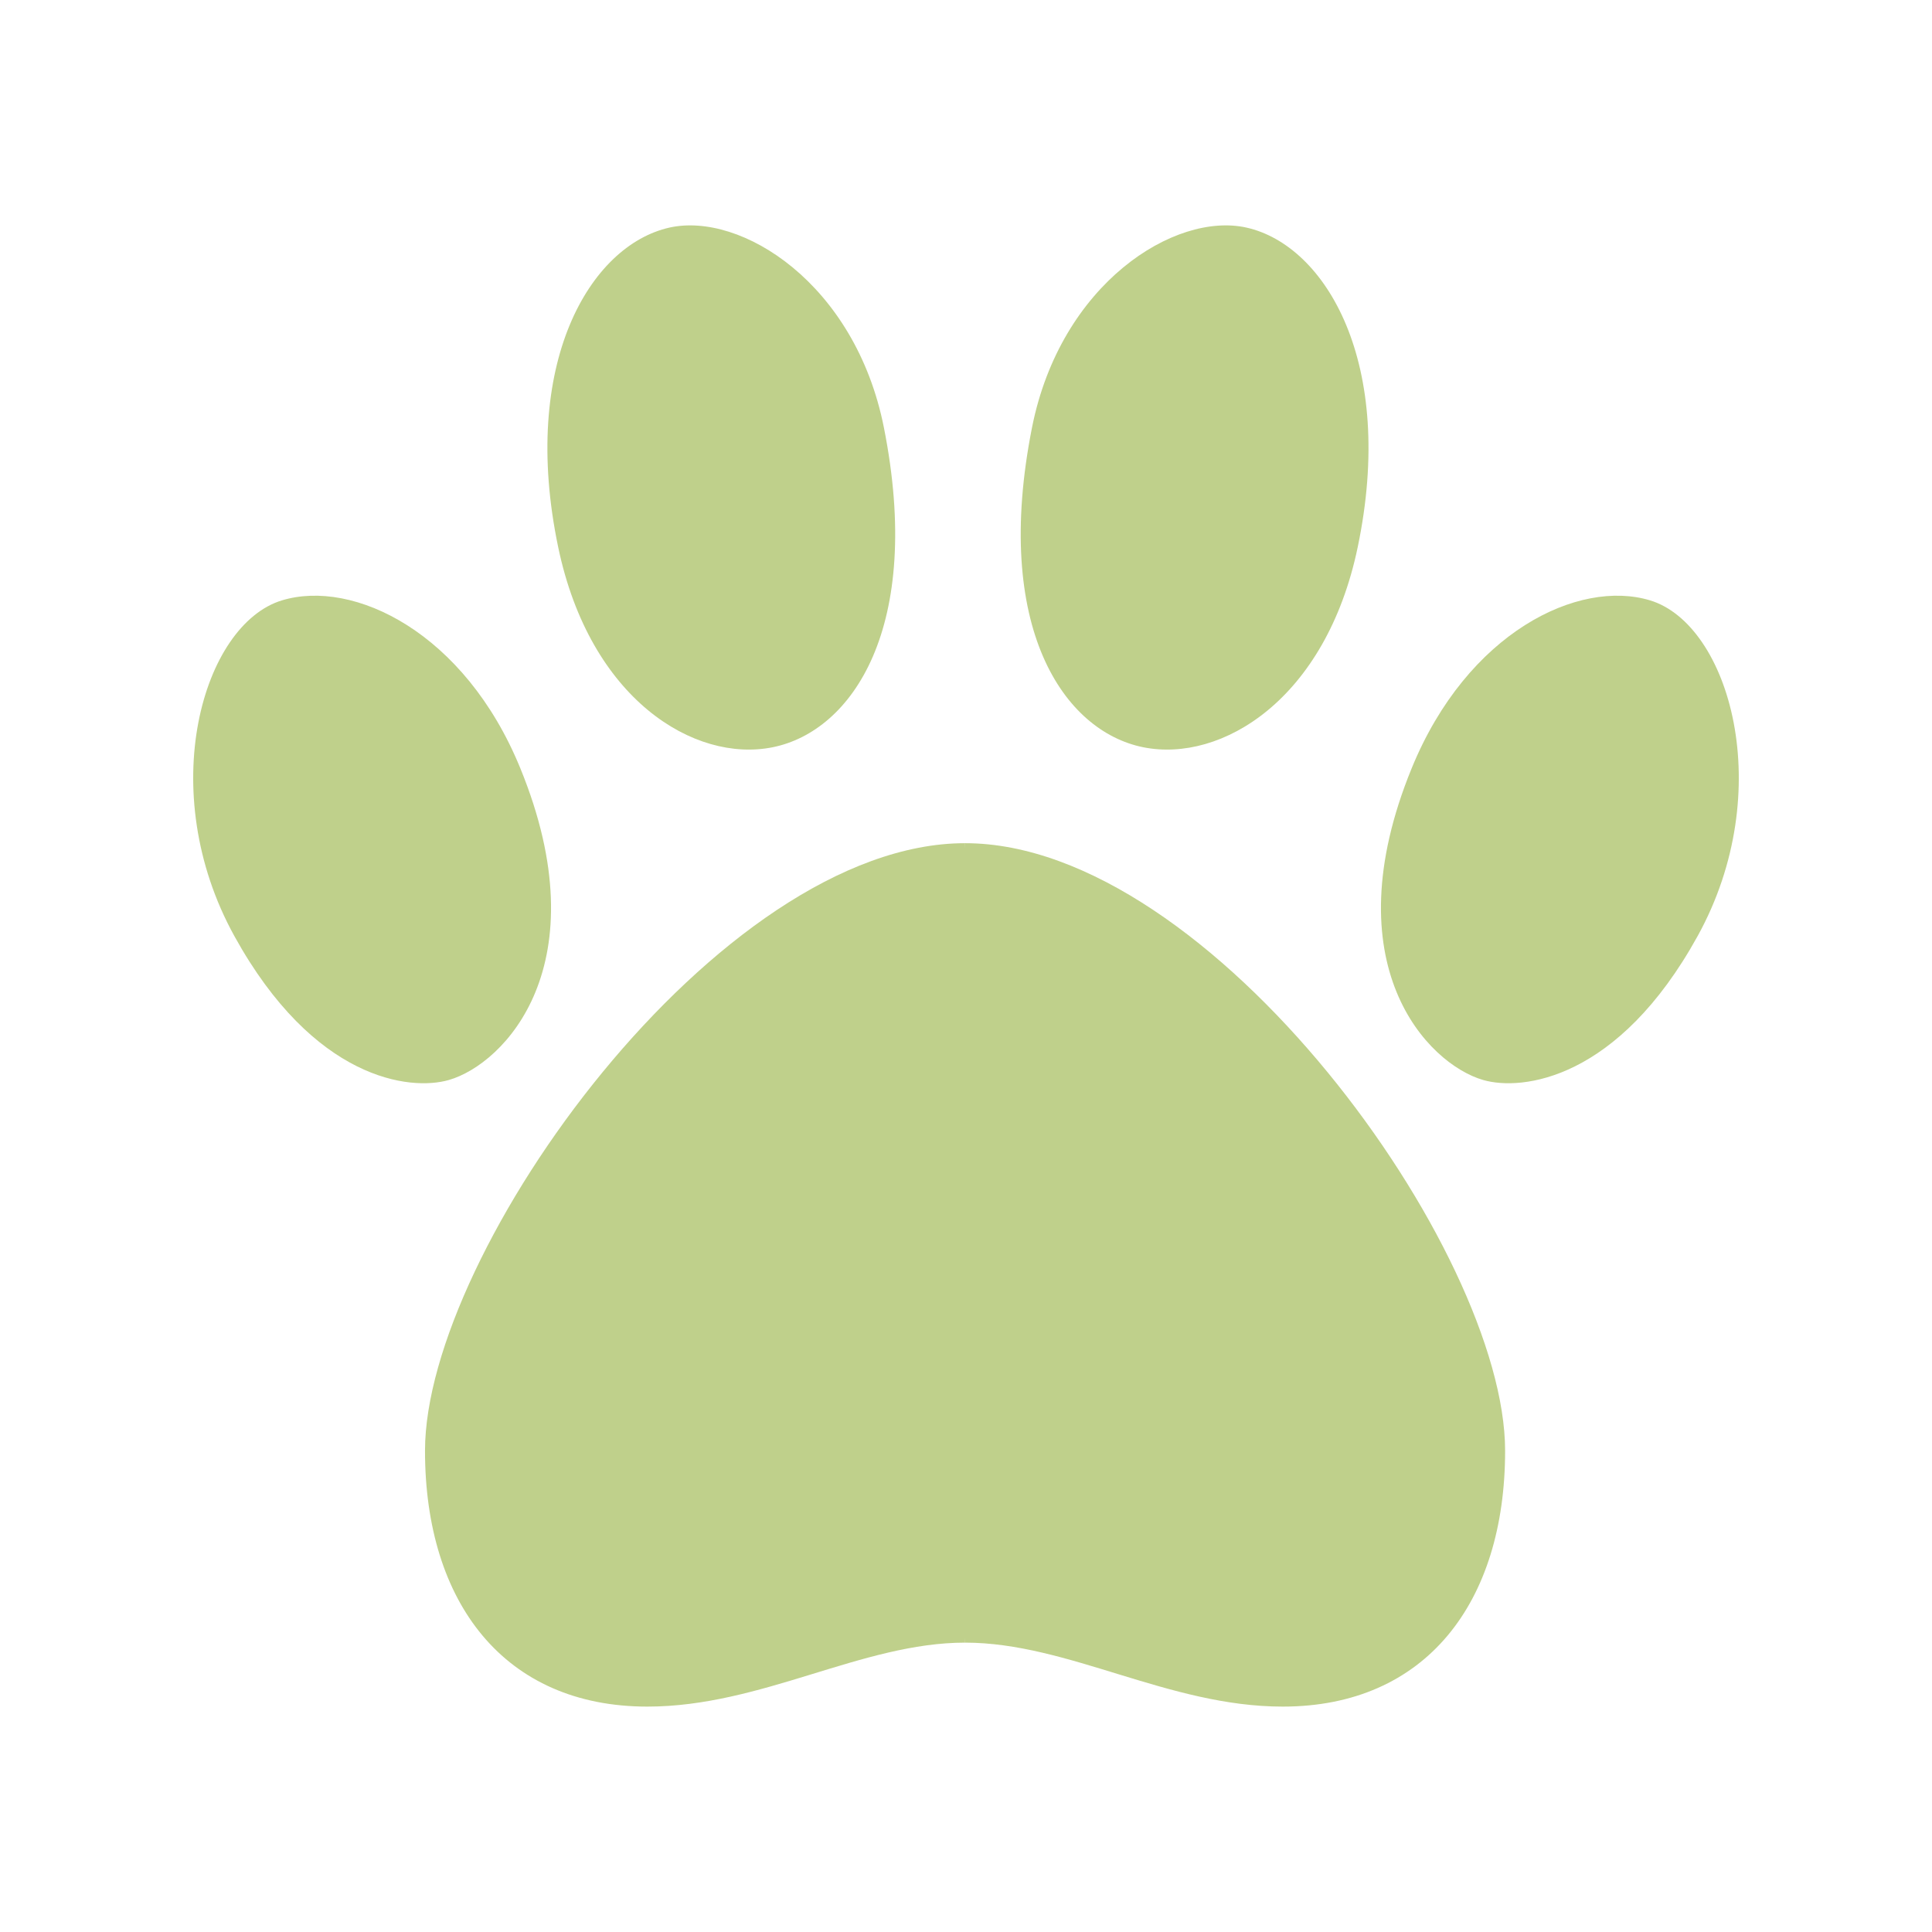 <svg width="120" height="120" viewBox="0 0 120 120" fill="none" xmlns="http://www.w3.org/2000/svg">
<path d="M93.485 90.11C93.485 77.696 75.233 52.372 59.941 52.372L56.981 77.696L59.941 102.027C66.354 102.027 72.57 106 79.673 106C88.552 106 93.485 99.545 93.485 90.11Z" fill="#BFD08B"/>
<path d="M26.398 90.11C26.398 77.696 44.649 52.372 59.942 52.372V102.027C53.529 102.027 47.313 106 40.21 106C31.33 106 26.398 99.545 26.398 90.11Z" fill="#BFD08B"/>
<path d="M105.442 58.143C110.427 49.111 107.415 38.778 102.482 37.288C98.043 35.947 91.136 39.273 87.683 47.715C82.693 59.915 88.669 66.088 92.123 67.081C94.541 67.777 100.509 67.081 105.442 58.143Z" fill="#BFD08B"/>
<path d="M84.327 33.999C86.716 22.578 82.353 15.24 77.42 14.136C72.98 13.144 65.88 17.598 64.101 26.55C61.635 38.965 66.075 45.42 71.007 46.413C75.874 47.393 82.353 43.433 84.327 33.999Z" fill="#BFD08B"/>
<path d="M34.673 33.999C32.284 22.578 36.647 15.24 41.58 14.136C46.02 13.144 53.12 17.598 54.899 26.55C57.365 38.965 52.925 45.42 47.993 46.413C43.126 47.393 36.648 43.433 34.673 33.999Z" fill="#BFD08B"/>
<path d="M14.558 58.143C9.573 49.111 12.585 38.778 17.518 37.288C21.957 35.947 28.864 39.273 32.317 47.715C37.307 59.915 31.331 66.088 27.878 67.081C25.459 67.777 19.491 67.081 14.558 58.143Z" fill="#BFD08B"/>
</svg>
